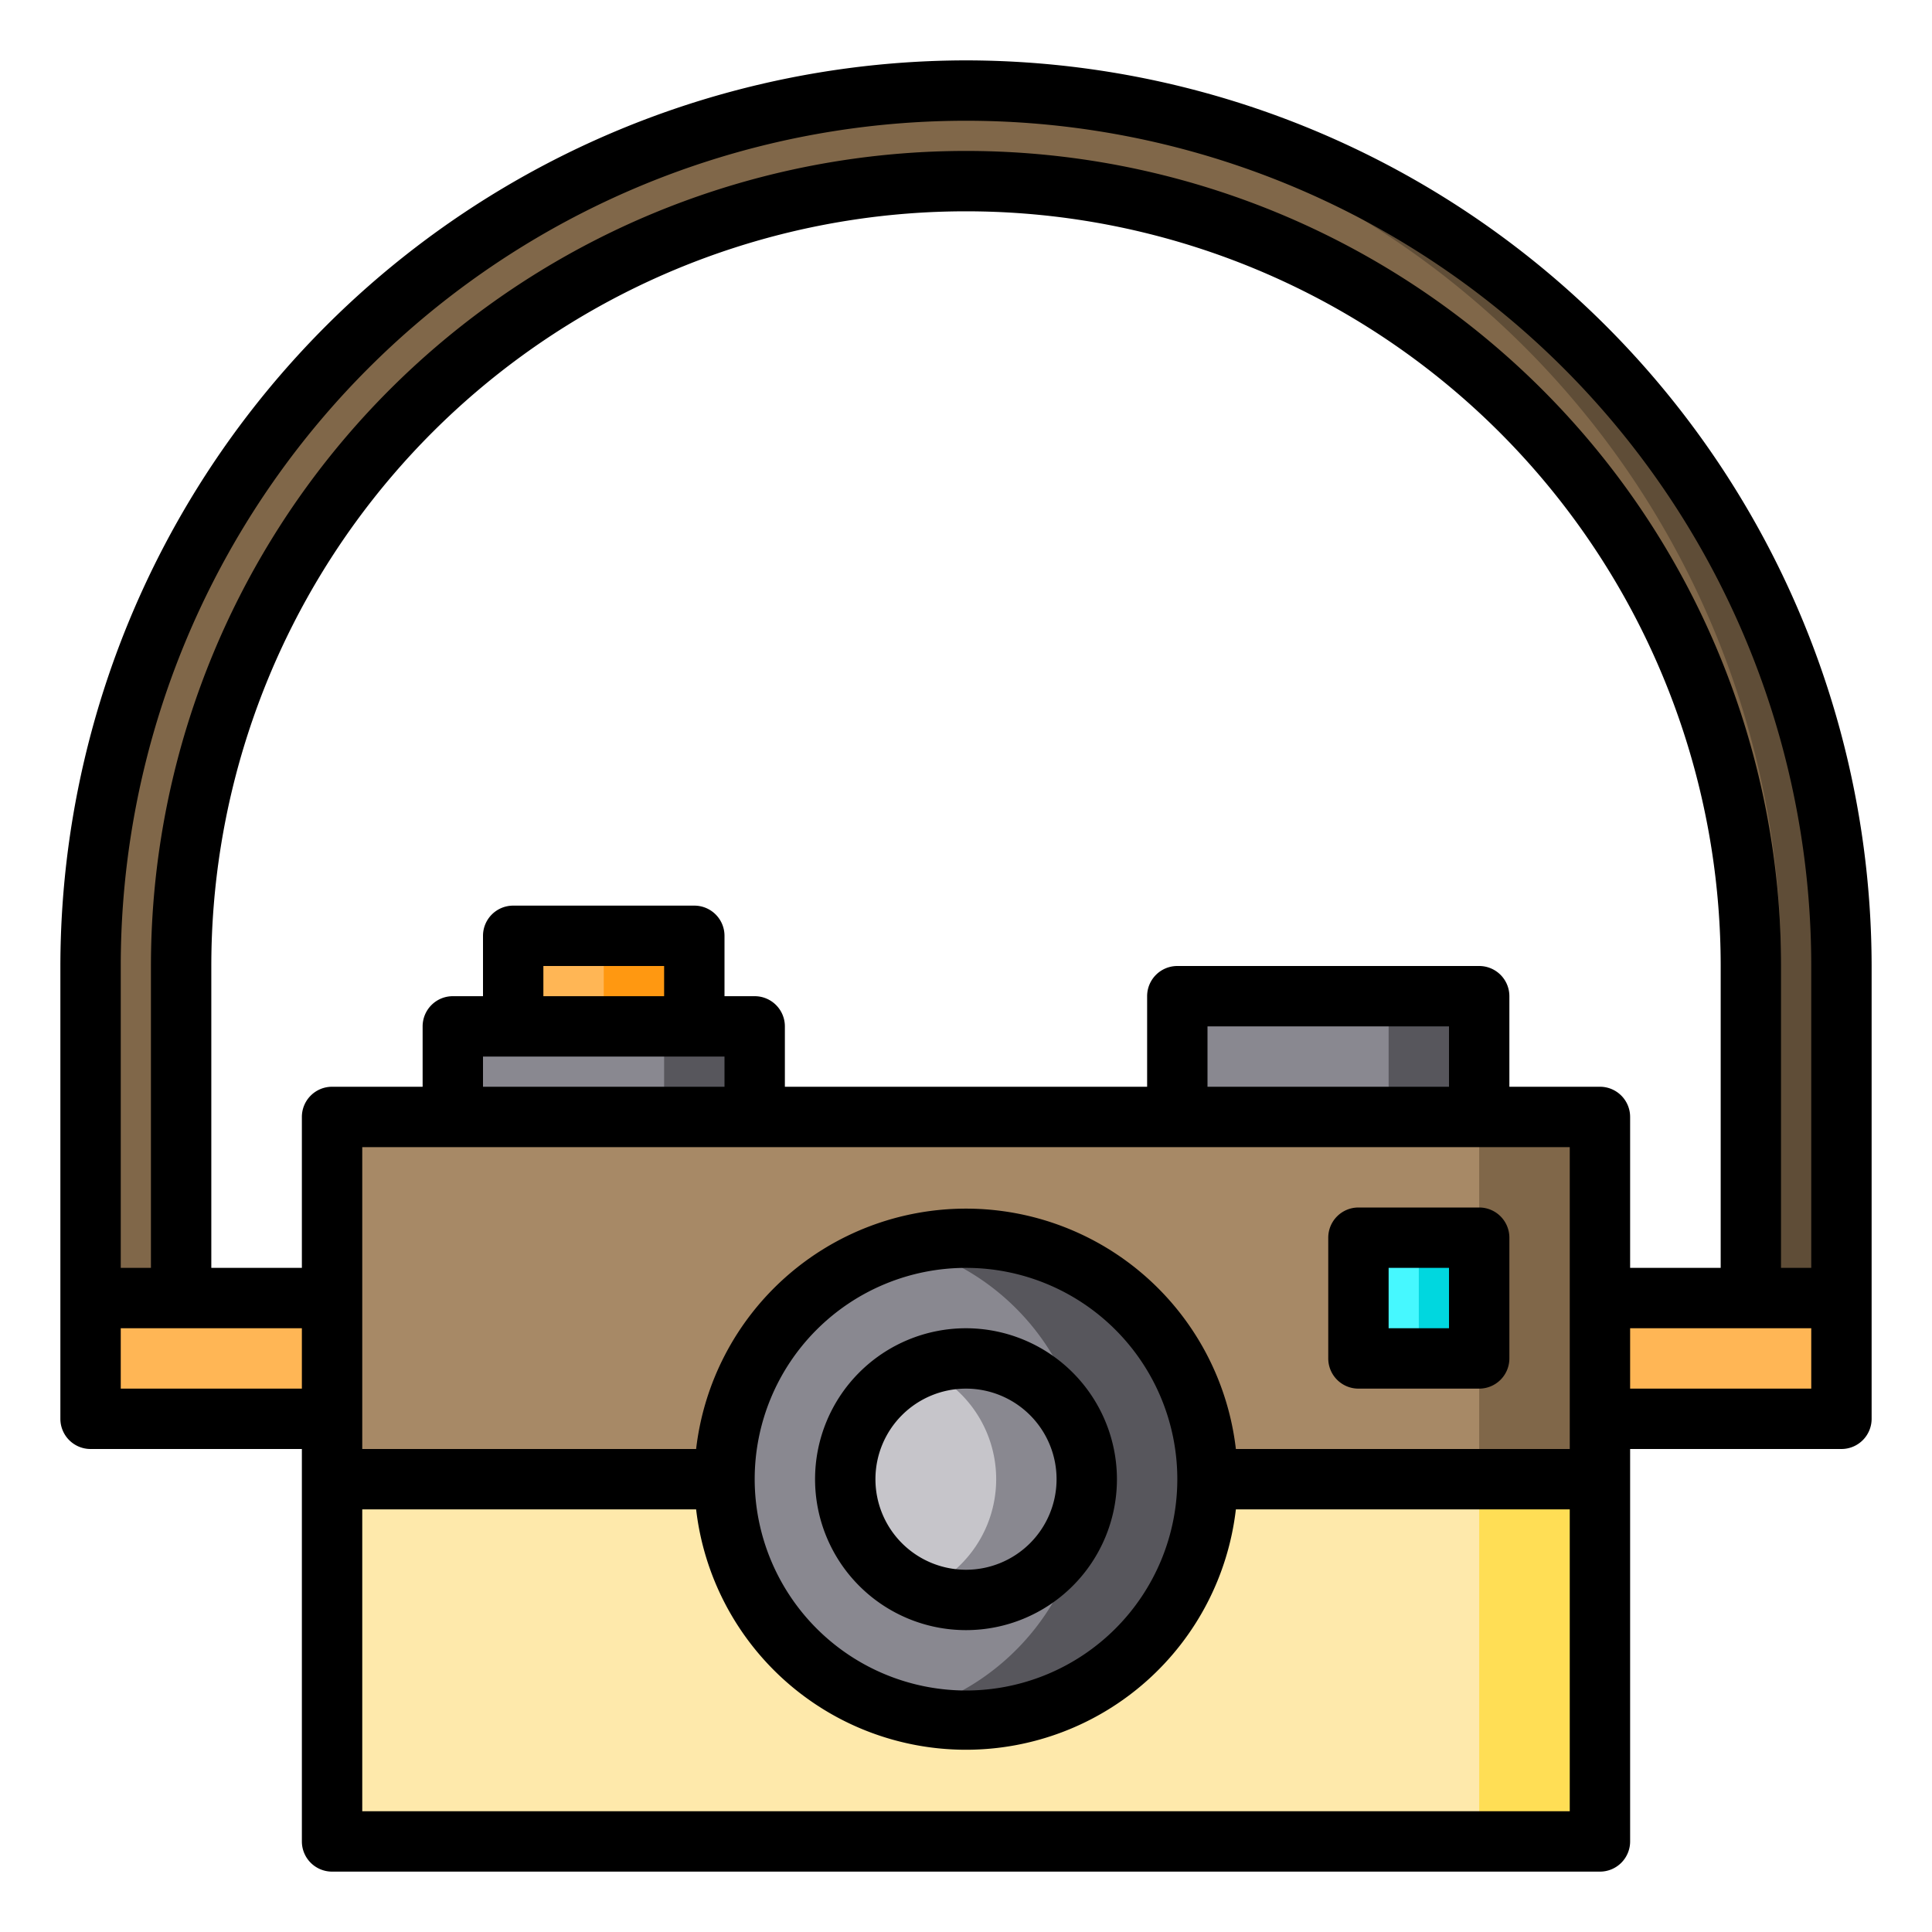 <svg height="512" viewBox="0 0 64 64" width="512" xmlns="http://www.w3.org/2000/svg"><g id="camera-take-photo-memory-lens"><path d="m53 43h8v4h-8z" fill="#ffb655"/><path d="m61 32v11h-3v-11a26 26 0 0 0 -52 0v11h-3v-11a29 29 0 0 1 58 0z" fill="#806749"/><path d="m61 32v11h-2v-11a28.981 28.981 0 0 0 -28-28.97c.33-.02.66-.03 1-.03a29 29 0 0 1 29 29z" fill="#5f4d37"/><path d="m11 37h42v12h-42z" fill="#a78966"/><path d="m11 49h42v12h-42z" fill="#fee9ab"/><path d="m45 41h4v4h-4z" fill="#46f8ff"/><path d="m39 33h10v4h-10z" fill="#898890"/><circle cx="32" cy="49" fill="#898890" r="8"/><path d="m40 49a8 8 0 0 1 -8 8 8.239 8.239 0 0 1 -2-.25 8.005 8.005 0 0 0 0-15.5 8.239 8.239 0 0 1 2-.25 8 8 0 0 1 8 8z" fill="#57565c"/><circle cx="32" cy="49" fill="#c6c5ca" r="4"/><path d="m36 49a4 4 0 0 1 -4 4 3.756 3.756 0 0 1 -1.5-.3 3.988 3.988 0 0 0 0-7.4 3.756 3.756 0 0 1 1.5-.3 4 4 0 0 1 4 4z" fill="#898890"/><path d="m15 34h10v3h-10z" fill="#898890"/><path d="m17 31h6v3h-6z" fill="#ffb655"/><path d="m3 43h8v4h-8z" fill="#ffb655"/><path d="m49 37h4v12h-4z" fill="#806749"/><path d="m49 49h4v12h-4z" fill="#ffde55"/><path d="m47 41h2v4h-2z" fill="#00d7df"/><path d="m46 33h3v4h-3z" fill="#57565c"/><path d="m22 34h3v3h-3z" fill="#57565c"/><path d="m20 31h3v3h-3z" fill="#ff9811"/><path d="m32 2a30.037 30.037 0 0 0 -30 30v15a1 1 0 0 0 1 1h7v13a1 1 0 0 0 1 1h42a1 1 0 0 0 1-1v-13h7a1 1 0 0 0 1-1v-15a30.037 30.037 0 0 0 -30-30zm-22 44h-6v-2h6zm42 14h-40v-10h11.06a9 9 0 0 0 17.88 0h11.06zm-27-11a7 7 0 1 1 7 7 7.008 7.008 0 0 1 -7-7zm27-1h-11.06a9 9 0 0 0 -17.88 0h-11.06v-10h40zm-28-13v1h-8v-1zm-6-2v-1h4v1zm22 3v-2h8v2zm13 0h-3v-3a1 1 0 0 0 -1-1h-10a1 1 0 0 0 -1 1v3h-12v-2a1 1 0 0 0 -1-1h-1v-2a1 1 0 0 0 -1-1h-6a1 1 0 0 0 -1 1v2h-1a1 1 0 0 0 -1 1v2h-3a1 1 0 0 0 -1 1v5h-3v-10a25 25 0 0 1 50 0v10h-3v-5a1 1 0 0 0 -1-1zm7 10h-6v-2h6zm0-4h-1v-10a27 27 0 0 0 -54 0v10h-1v-10a28 28 0 0 1 56 0z"/><path d="m49 40h-4a1 1 0 0 0 -1 1v4a1 1 0 0 0 1 1h4a1 1 0 0 0 1-1v-4a1 1 0 0 0 -1-1zm-1 4h-2v-2h2z"/><path d="m32 44a5 5 0 1 0 5 5 5.006 5.006 0 0 0 -5-5zm0 8a3 3 0 1 1 3-3 3 3 0 0 1 -3 3z"/></g></svg>